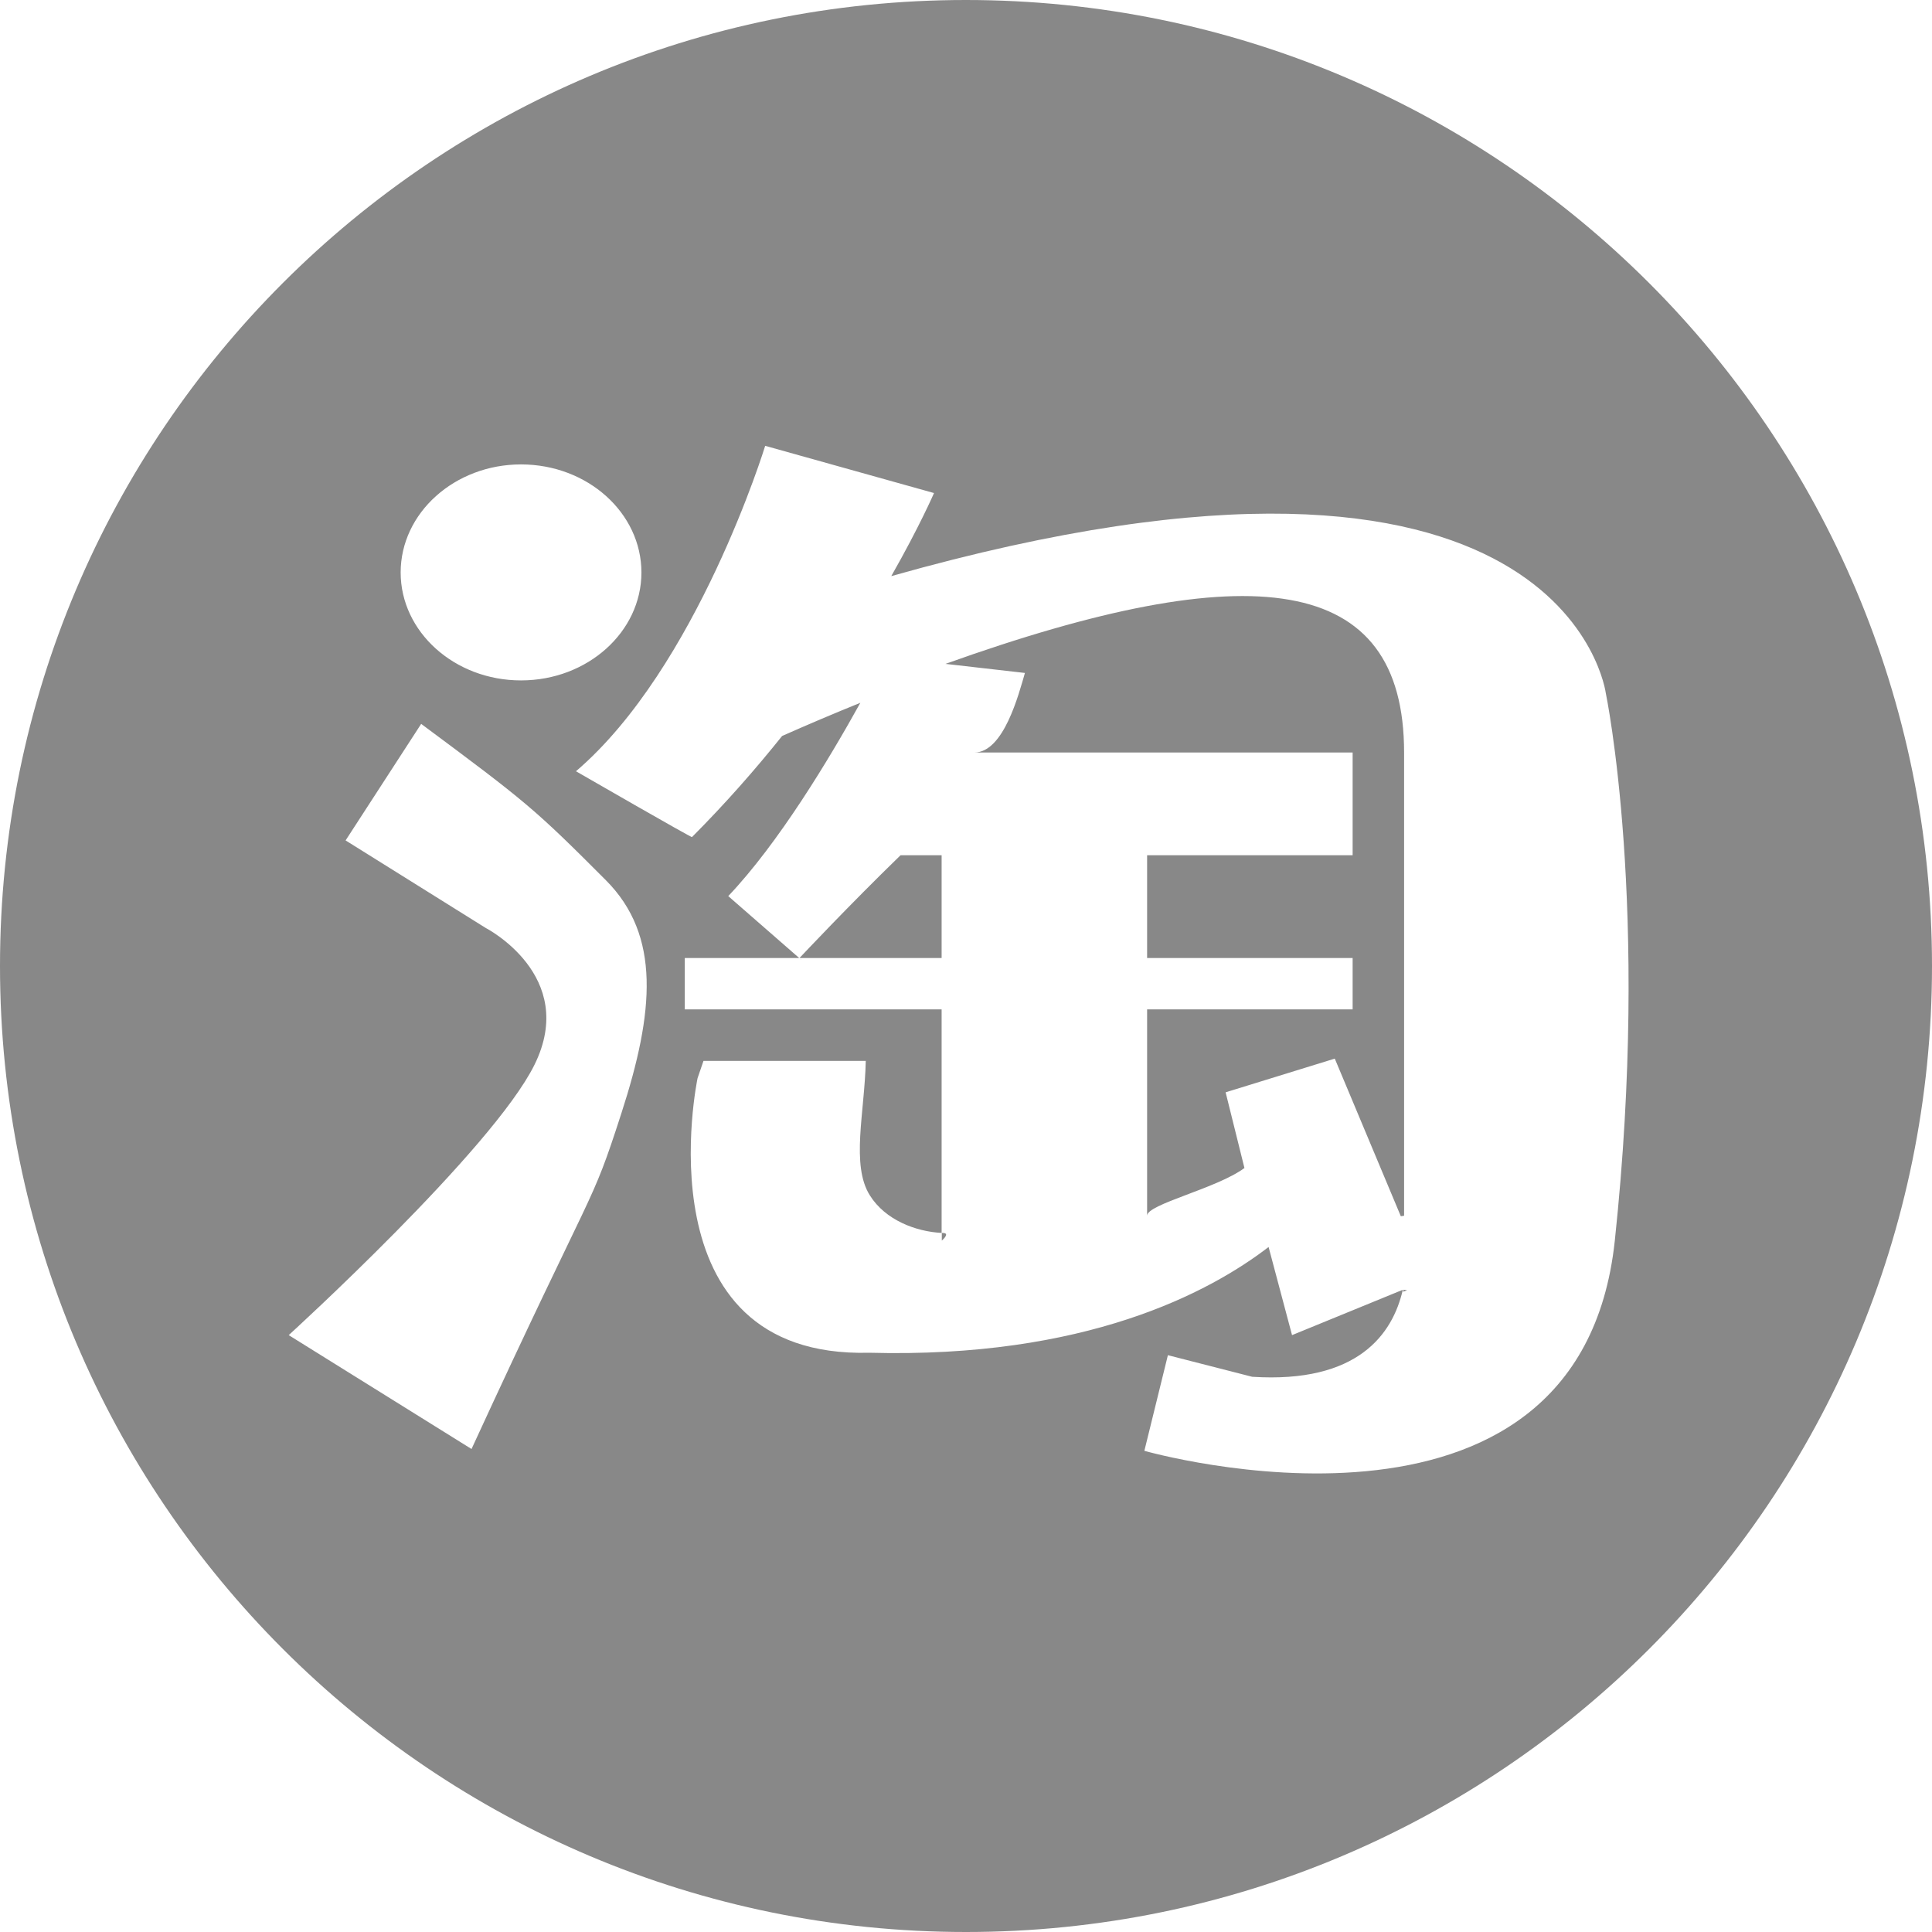 <?xml version="1.0" encoding="UTF-8"?>
<svg width="50px" height="50px" viewBox="0 0 50 50" version="1.1" xmlns="http://www.w3.org/2000/svg" xmlns:xlink="http://www.w3.org/1999/xlink">
    <title>taobao-roundC888</title>
    <g id="Page-1" stroke="none" stroke-width="1" fill="none" fill-rule="evenodd">
        <g id="Artboard" transform="translate(-626, -127)" fill="#888888" fill-rule="nonzero">
            <path d="M650.469,144.181 L652.525,144.416 C652.366,144.959 651.978,146.475 651.216,146.475 L661.006,146.475 L661.006,149.134 L655.687,149.134 L655.687,151.794 L661.006,151.794 L661.006,153.122 L655.687,153.122 L655.687,158.462 C655.687,158.162 657.484,157.762 658.206,157.228 L657.719,155.269 L660.544,154.397 L662.253,158.476 L662.253,158.476 C662.281,158.471 662.309,158.466 662.338,158.463 L662.338,146.478 C662.338,141.828 658.388,141.347 650.469,144.181 L650.469,144.181 Z M650.997,127 C637.191,127 626,138.194 626,152 C626,165.806 637.194,177 651,177 C664.806,177 676,165.809 676,152 C676,138.194 664.806,127 650.997,127 Z M639.484,139.019 C641.206,139.019 642.6,140.275 642.6,141.816 C642.6,143.353 641.206,144.609 639.484,144.609 C637.763,144.609 636.369,143.353 636.369,141.816 C636.369,140.275 637.766,139.019 639.484,139.019 Z M642.084,155.803 C641.262,158.353 641.469,157.406 638.203,164.5 L633.472,161.553 C633.472,161.553 638.747,156.75 639.831,154.559 C640.975,152.247 638.566,151.013 638.566,151.013 L634.944,148.75 L636.9,145.734 C639.631,147.762 639.838,147.934 641.681,149.781 C643.109,151.213 642.928,153.2 642.084,155.803 L642.084,155.803 Z M667.791,159.109 C666.869,167.766 655.616,164.547 655.616,164.547 L656.225,162.072 L658.406,162.631 C661.148,162.807 662.043,161.522 662.305,160.379 L659.438,161.553 L658.831,159.272 C657.291,160.456 654.084,162.159 648.497,162.009 C642.519,162.163 644.053,154.903 644.053,154.903 L644.206,154.456 L648.406,154.456 C648.378,155.784 648.016,157.153 648.513,157.938 C648.915,158.578 649.704,158.873 650.369,158.908 L650.369,153.122 L643.722,153.122 L643.722,151.794 L646.684,151.794 L644.847,150.191 C646.153,148.816 647.459,146.644 648.266,145.188 L648.266,145.188 C647.586,145.463 646.911,145.75 646.241,146.047 C645.553,146.907 644.778,147.791 643.909,148.663 C643.941,148.71 640.906,146.96 640.906,146.96 C644.044,144.278 645.803,138.538 645.803,138.538 L650.172,139.76 C650.172,139.76 649.806,140.61 649.066,141.91 C666.547,136.963 667.559,144.944 667.559,144.944 C667.559,144.944 668.712,150.46 667.791,159.109 L667.791,159.109 Z M650.369,149.134 L649.306,149.134 C647.971,150.43 646.75,151.731 646.69,151.794 L650.369,151.794 L650.369,149.134 L650.369,149.134 Z M662.324,160.378 C662.32,160.396 662.317,160.414 662.313,160.432 L662.415,160.39 L662.415,160.39 C662.385,160.386 662.355,160.382 662.324,160.378 L662.324,160.378 Z M646.732,151.829 L646.717,151.829 L646.725,151.836 L646.732,151.829 L646.732,151.829 Z M650.418,158.91 C650.403,158.909 650.389,158.909 650.374,158.908 L650.374,159.106 C650.374,159.106 650.592,158.922 650.418,158.91 Z" id="taobao-round"></path>
        </g>
    </g>
</svg>